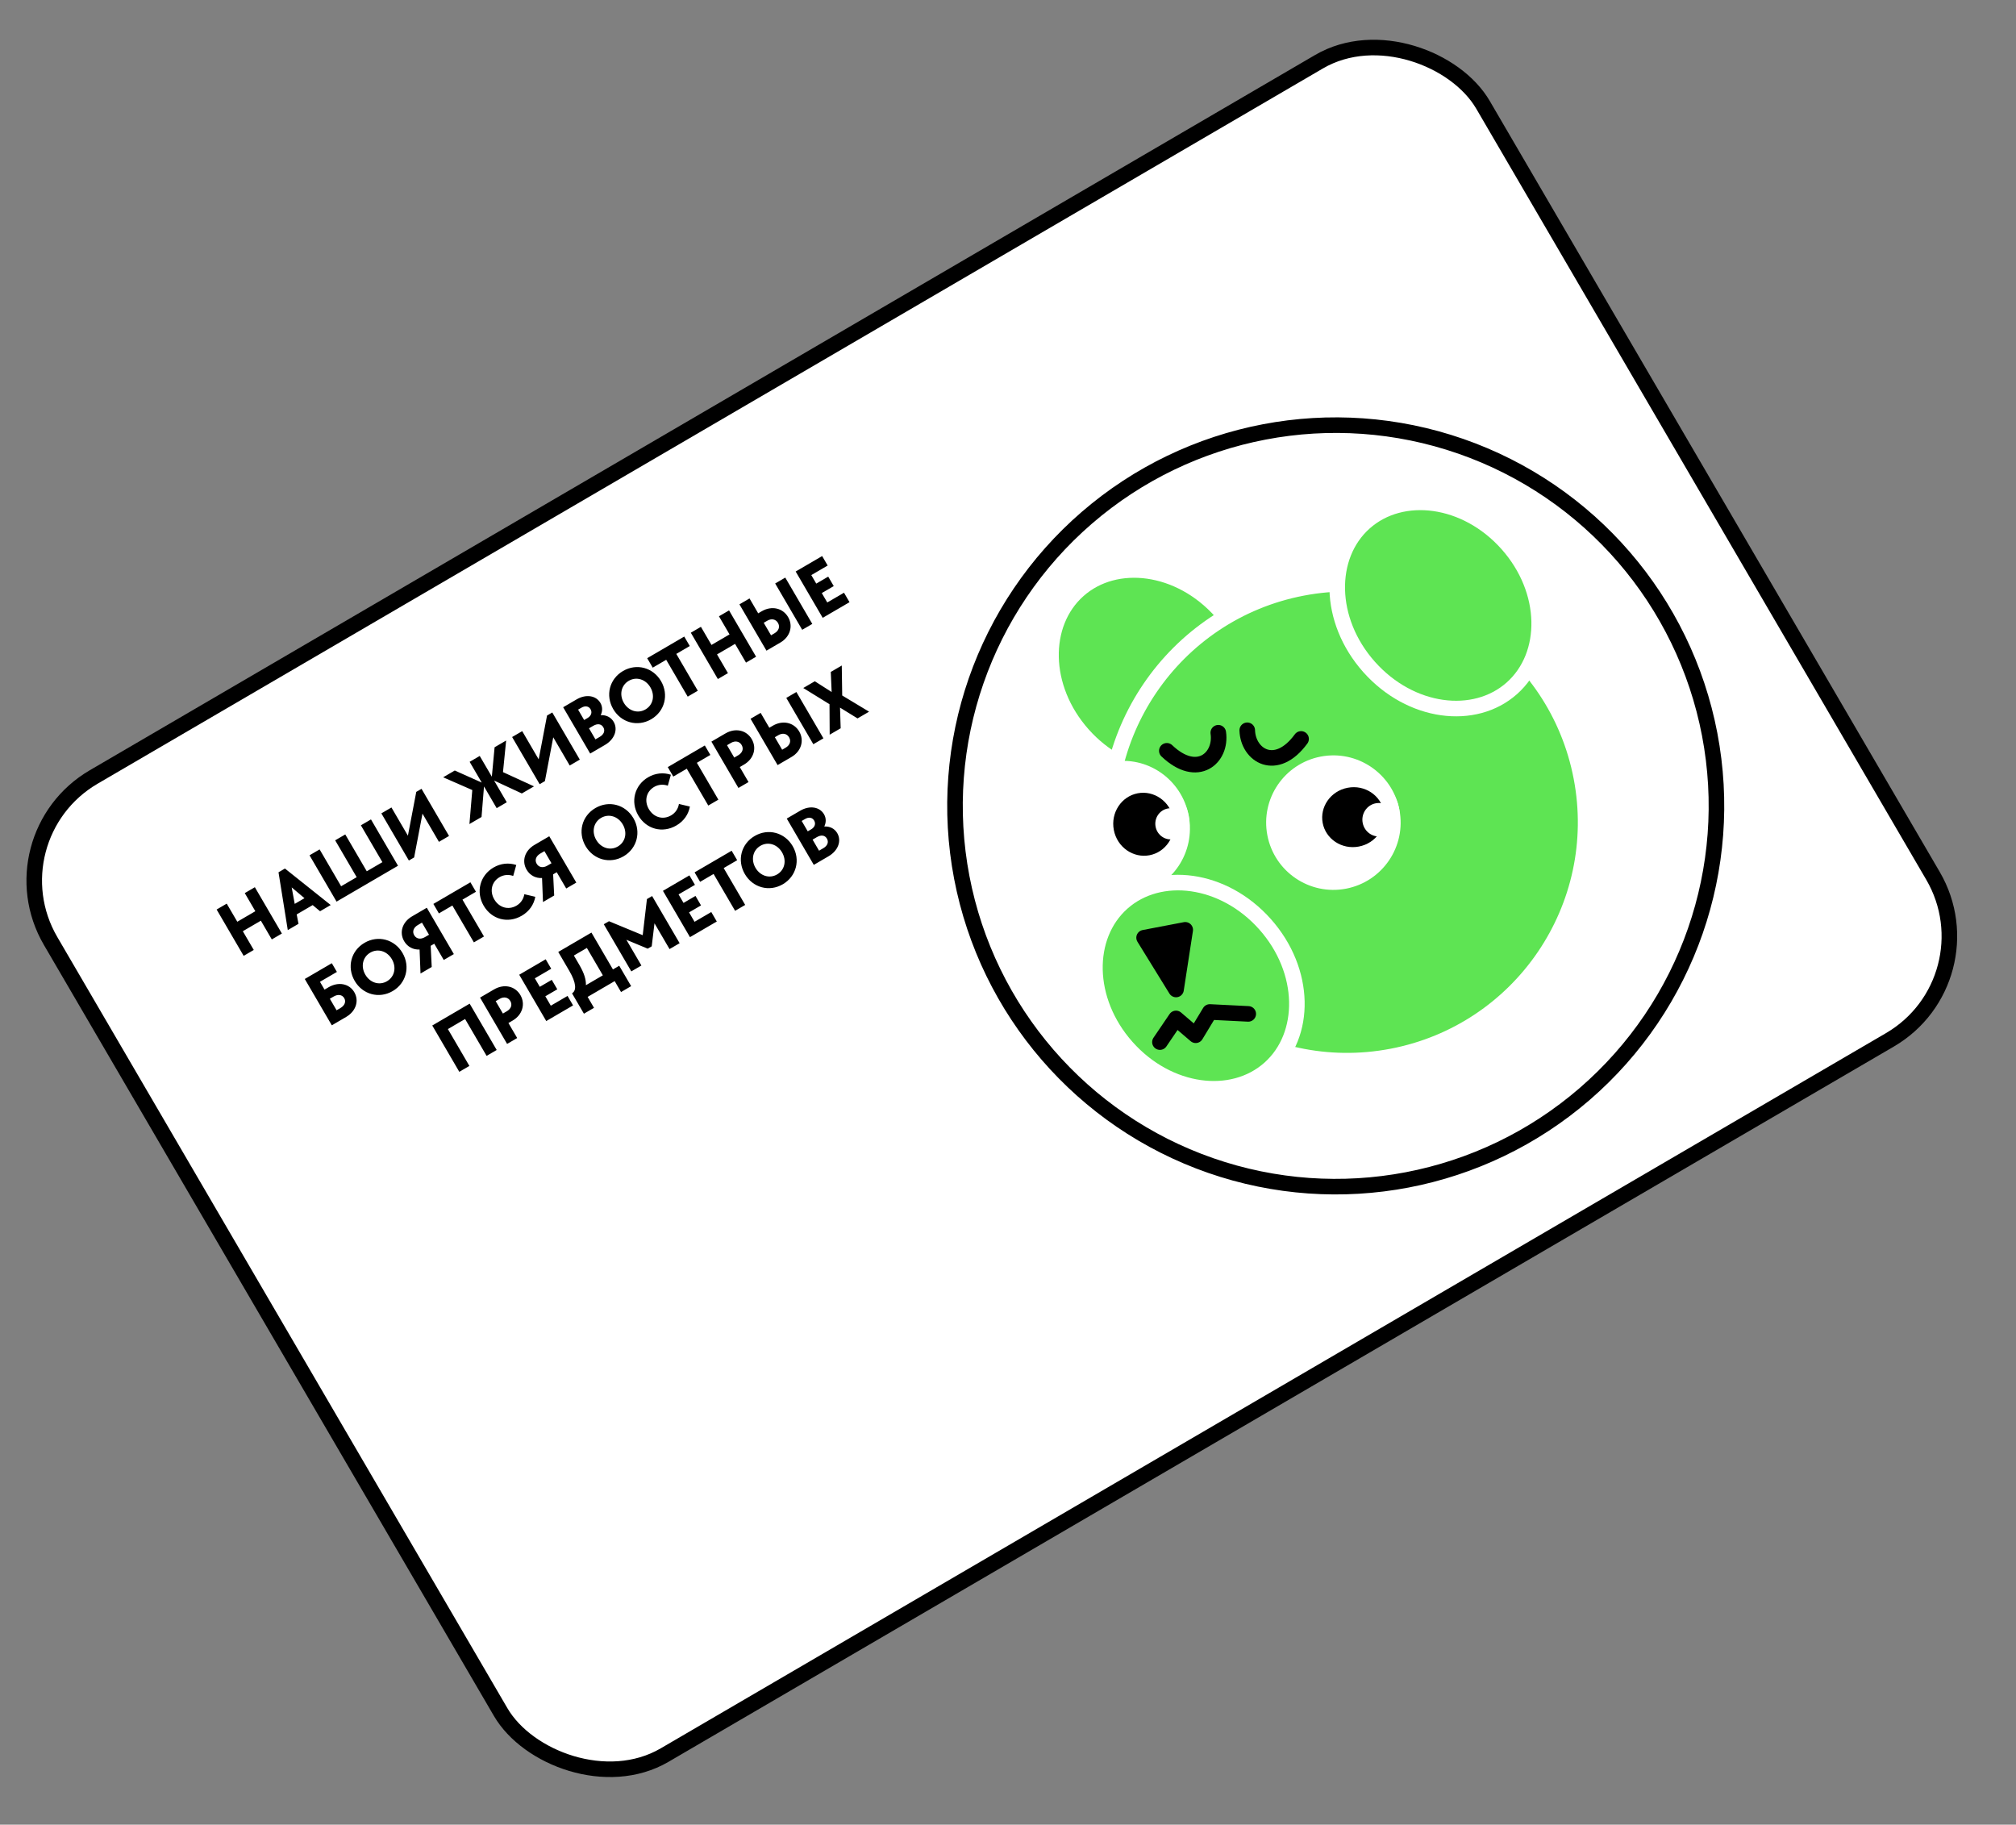 <svg width="695" height="629" viewBox="0 0 695 629" fill="none" xmlns="http://www.w3.org/2000/svg">
<rect x="0" y="0" width="695" height="629" fill="#808080" stroke="none"/>
<rect x="-3.392" y="288.674" width="571.774" height="390.413" rx="41.327" transform="rotate(-30.272 -3.392 288.674)" fill="white" stroke="black" stroke-width="5.366"/>
<circle cx="460.481" cy="277.812" r="131.253" transform="rotate(-10.819 460.481 277.812)" fill="white"/>
<circle cx="460.481" cy="277.812" r="131.253" transform="rotate(-10.819 460.481 277.812)" fill="white"/>
<circle cx="460.481" cy="277.812" r="131.253" transform="rotate(-10.819 460.481 277.812)" stroke="black" stroke-width="5.366"/>
<path d="M422.533 260.575C435.39 249.136 435.28 226.924 420.96 210.829C406.641 194.734 384.592 192.042 371.736 203.48C358.879 214.919 358.989 237.131 373.309 253.226C387.628 269.32 409.677 272.013 422.533 260.575Z" fill="#5EE453" stroke="white" stroke-width="5.366"/>
<circle cx="464.421" cy="283.424" r="82.197" transform="rotate(-10.819 464.421 283.424)" fill="#5EE453" stroke="white" stroke-width="5.366"/>
<circle cx="23.184" cy="23.184" r="20.502" transform="matrix(-0.982 0.188 0.188 0.982 478.086 256.451)" fill="white" stroke="white" stroke-width="5.366"/>
<path d="M453.352 284.207C454.687 291.194 461.624 295.859 468.964 294.456C476.303 293.054 481.031 286.159 479.696 279.172C478.361 272.185 471.424 267.52 464.084 268.923C456.744 270.325 452.016 277.22 453.352 284.207Z" fill="black" stroke="white" stroke-width="5.366"/>
<ellipse cx="22.833" cy="23.184" rx="22.833" ry="23.184" transform="matrix(-0.982 0.188 0.188 0.982 405.437 258.398)" fill="white"/>
<path d="M381.345 286.606C382.762 294.024 389.73 298.803 396.793 297.453C403.856 296.103 408.57 289.092 407.153 281.674C405.735 274.256 398.767 269.477 391.705 270.827C384.642 272.177 379.927 279.189 381.345 286.606Z" fill="black" stroke="white" stroke-width="5.366"/>
<path d="M437.677 368.332C450.534 356.893 450.424 334.681 436.104 318.587C421.785 302.492 399.736 299.799 386.88 311.238C374.023 322.676 374.133 344.888 388.453 360.983C402.772 377.078 424.821 379.771 437.677 368.332Z" fill="#5EE453" stroke="white" stroke-width="5.366"/>
<path d="M521.21 237.259C534.067 225.82 533.957 203.608 519.637 187.513C505.317 171.419 483.269 168.726 470.412 180.164C457.556 191.603 457.666 213.815 471.985 229.91C486.305 246.005 508.354 248.697 521.21 237.259Z" fill="#5EE453" stroke="white" stroke-width="5.366"/>
<path d="M405.432 341.094L408.599 320.53L394.417 323.24L405.432 341.094Z" fill="black" stroke="black" stroke-width="5.366" stroke-linecap="round" stroke-linejoin="round"/>
<path d="M430.326 349.508L417.064 348.848L412.208 356.876L405.419 351.073L399.878 359.232" stroke="black" stroke-width="5.366" stroke-linecap="round" stroke-linejoin="round"/>
<path d="M419.992 252.588C421.286 261.216 412.814 268.867 402.255 258.818" stroke="black" stroke-width="5.366" stroke-linecap="round" stroke-linejoin="round"/>
<path d="M429.977 251.74C430.236 260.461 439.933 266.486 448.539 254.721" stroke="black" stroke-width="5.366" stroke-linecap="round" stroke-linejoin="round"/>
<ellipse cx="5.3" cy="5.382" rx="5.3" ry="5.382" transform="matrix(-0.982 0.188 0.188 0.982 407.779 277.708)" fill="white"/>
<ellipse cx="5.691" cy="5.779" rx="5.691" ry="5.779" transform="matrix(-0.982 0.188 0.188 0.982 479.863 275.843)" fill="white"/>
<path d="M84.002 329.499L74.682 313.531L78.162 311.5L81.806 317.744L88.026 314.113L84.382 307.869L87.861 305.838L97.182 321.806L93.702 323.837L89.932 317.378L83.712 321.009L87.482 327.468L84.002 329.499ZM99.21 320.622L96.015 300.695L98.231 299.402L114.01 311.983L110.34 314.125L107.791 312.002L102.286 315.216L102.904 318.465L99.21 320.622ZM101.605 311.587L104.966 309.626L100.557 305.904L101.605 311.587ZM116.027 310.806L106.707 294.838L110.186 292.807L117.601 305.51L122.963 302.38L115.548 289.677L119.028 287.646L126.442 300.349L131.829 297.205L124.414 284.502L127.893 282.471L137.214 298.439L116.027 310.806ZM140.957 296.637L131.47 280.384L134.949 278.353L140.625 288.076L143.505 272.975L145.316 271.918L154.804 288.171L151.324 290.202L145.648 280.479L142.768 295.58L140.957 296.637ZM161.834 284.068L162.818 272.342L152.776 267.947L156.78 265.61L166.077 269.769L161.904 262.619L165.383 260.588L169.557 267.738L170.507 257.597L174.487 255.274L173.4 266.165L184.094 271.075L179.899 273.523L170.336 269.072L174.704 276.556L171.224 278.587L166.856 271.103L166.005 281.633L161.834 284.068ZM186.038 270.323L176.551 254.069L180.03 252.038L185.706 261.762L188.586 246.661L190.397 245.604L199.885 261.857L196.405 263.888L190.729 254.165L187.85 269.266L186.038 270.323ZM203.466 259.767L194.146 243.799L198.793 241.086C202.058 239.181 205.497 239.762 206.985 242.312C207.75 243.623 207.761 245.118 207.086 246.535C208.971 246.425 210.631 247.245 211.55 248.818C213.108 251.487 211.879 254.856 208.543 256.804L203.466 259.767ZM205.276 254.876L206.754 254.013C208.208 253.165 208.682 251.897 207.987 250.706C207.305 249.538 206.006 249.338 204.528 250.2L203.051 251.063L205.276 254.876ZM201.381 248.203L202.549 247.521C203.812 246.784 204.229 245.582 203.589 244.486C202.949 243.389 201.726 243.209 200.462 243.946L199.295 244.628L201.381 248.203ZM224.499 247.937C219.804 250.678 214.139 249.128 211.398 244.433C208.644 239.714 210.094 234.043 214.789 231.302C219.46 228.576 225.136 230.088 227.89 234.806C230.63 239.501 229.17 245.211 224.499 247.937ZM222.524 244.553C225.169 243.009 225.861 239.761 224.22 236.949C222.592 234.16 219.41 233.142 216.764 234.686C214.119 236.231 213.441 239.502 215.068 242.291C216.696 245.079 219.878 246.097 222.524 244.553ZM237.082 240.145L229.667 227.443L225.02 230.155L223.114 226.89L235.888 219.434L237.794 222.699L233.147 225.412L240.561 238.114L237.082 240.145ZM247.477 234.078L238.156 218.11L241.636 216.079L245.281 222.323L251.501 218.692L247.856 212.448L251.336 210.417L260.656 226.385L257.177 228.416L253.407 221.957L247.186 225.588L250.956 232.047L247.477 234.078ZM264.234 224.296L254.913 208.329L258.393 206.298L261.384 211.422L262.599 210.712C266.031 208.709 269.873 209.598 271.695 212.72C273.504 215.818 272.385 219.539 269.048 221.486L264.234 224.296ZM265.808 219L267.023 218.291C268.477 217.442 268.967 216.038 268.202 214.727C267.437 213.416 265.959 213.129 264.505 213.977L263.29 214.687L265.808 219ZM276.555 217.104L267.235 201.137L270.714 199.106L280.035 215.073L276.555 217.104ZM283.621 212.98L274.3 197.012L283.428 191.684L285.334 194.95L279.686 198.246L281.397 201.178L285.52 198.771L287.426 202.036L283.303 204.443L285.195 207.684L290.962 204.318L292.868 207.583L283.621 212.98ZM114.392 353.444L105.072 337.476L114.39 332.037L116.143 335.04L110.304 338.448L111.876 341.141L113.306 340.306C116.69 338.331 120.411 339.067 122.136 342.022C123.875 345.001 122.71 348.589 119.326 350.564L114.392 353.444ZM116.036 348.267L117.346 347.502C118.824 346.639 119.38 345.292 118.67 344.077C117.961 342.862 116.501 342.659 115.023 343.522L113.712 344.287L116.036 348.267ZM135.378 341.641C130.684 344.382 125.018 342.832 122.278 338.137C119.523 333.418 120.974 327.747 125.669 325.006C130.34 322.28 136.015 323.792 138.769 328.511C141.51 333.206 140.05 338.915 135.378 341.641ZM133.403 338.257C136.048 336.713 136.741 333.465 135.099 330.653C133.472 327.865 130.289 326.847 127.644 328.391C124.999 329.935 124.32 333.206 125.948 335.995C127.575 338.783 130.758 339.801 133.403 338.257ZM144.972 335.594L144.646 327.317C142.477 327.433 140.482 326.425 139.328 324.446C137.561 321.42 138.702 317.846 142.039 315.898L147.139 312.921L156.459 328.889L152.98 330.92L149.711 325.32L148.471 326.043L148.833 333.341L144.972 335.594ZM146.472 323.056L147.902 322.221L145.468 318.051L144.038 318.885C142.56 319.748 142.056 321.128 142.793 322.392C143.545 323.679 144.995 323.918 146.472 323.056ZM163.369 324.856L155.954 312.154L151.307 314.866L149.401 311.601L162.175 304.145L164.081 307.41L159.433 310.122L166.848 322.825L163.369 324.856ZM179.879 315.666C175.112 318.448 169.526 316.98 166.744 312.214C163.976 307.471 165.45 301.786 170.145 299.045C172.6 297.612 175.401 297.32 177.979 298.179L176.925 301.957C175.394 301.413 173.693 301.511 172.216 302.374C169.475 303.974 168.745 307.211 170.387 310.024C172.056 312.884 175.258 313.826 178.07 312.185C179.596 311.294 180.503 309.838 180.759 308.251L184.539 309.144C184.057 311.822 182.477 314.15 179.879 315.666ZM187.191 310.951L186.865 302.674C184.695 302.79 182.701 301.781 181.546 299.803C179.78 296.777 180.921 293.203 184.257 291.255L189.357 288.278L198.678 304.246L195.198 306.277L191.929 300.676L190.69 301.4L191.051 308.697L187.191 310.951ZM188.691 298.413L190.121 297.578L187.686 293.408L186.256 294.242C184.779 295.105 184.275 296.485 185.012 297.748C185.763 299.035 187.213 299.275 188.691 298.413ZM214.975 295.181C210.28 297.921 204.614 296.371 201.874 291.676C199.119 286.958 200.57 281.286 205.265 278.546C209.936 275.819 215.611 277.331 218.366 282.05C221.106 286.745 219.646 292.454 214.975 295.181ZM212.999 291.797C215.645 290.252 216.337 287.005 214.695 284.192C213.068 281.404 209.885 280.386 207.24 281.93C204.595 283.474 203.916 286.746 205.544 289.534C207.171 292.323 210.354 293.341 212.999 291.797ZM233.176 284.557C228.409 287.339 222.823 285.87 220.041 281.104C217.273 276.361 218.747 270.676 223.442 267.936C225.897 266.503 228.697 266.21 231.276 267.069L230.222 270.848C228.691 270.304 226.99 270.402 225.513 271.264C222.772 272.864 222.042 276.102 223.683 278.914C225.353 281.774 228.555 282.717 231.367 281.075C232.892 280.185 233.8 278.728 234.056 277.141L237.836 278.034C237.354 280.712 235.773 283.04 233.176 284.557ZM244.175 277.689L236.76 264.986L232.113 267.699L230.207 264.434L242.981 256.978L244.887 260.243L240.24 262.955L247.654 275.658L244.175 277.689ZM254.57 271.621L245.249 255.654L250.087 252.83C253.519 250.827 257.333 251.668 259.156 254.79C260.964 257.888 259.845 261.609 256.508 263.556L255.031 264.419L258.049 269.59L254.57 271.621ZM253.125 261.154L254.483 260.361C255.937 259.512 256.455 258.155 255.676 256.821C254.925 255.534 253.447 255.246 251.993 256.095L250.635 256.888L253.125 261.154ZM268.069 263.742L258.748 247.774L262.228 245.743L265.219 250.867L266.434 250.158C269.866 248.155 273.708 249.044 275.53 252.166C277.338 255.264 276.219 258.985 272.883 260.932L268.069 263.742ZM269.642 258.446L270.858 257.737C272.311 256.888 272.802 255.484 272.037 254.173C271.271 252.862 269.794 252.574 268.34 253.423L267.124 254.132L269.642 258.446ZM280.39 256.55L271.069 240.582L274.549 238.551L283.869 254.519L280.39 256.55ZM286.026 253.26L285.963 242.753L276.92 237.168L280.9 234.845L286.705 238.549L286.405 231.631L290.194 229.419L290.344 239.748L299.61 245.331L295.63 247.654L289.589 243.928L289.815 251.049L286.026 253.26ZM158.339 369.476L149.019 353.508L161.912 345.982L171.232 361.95L167.753 363.981L160.338 351.278L154.404 354.742L161.819 367.445L158.339 369.476ZM174.817 359.858L165.497 343.89L170.335 341.066C173.766 339.063 177.58 339.904 179.403 343.026C181.211 346.124 180.092 349.845 176.755 351.793L175.278 352.655L178.296 357.827L174.817 359.858ZM173.372 349.39L174.73 348.597C176.184 347.749 176.702 346.392 175.923 345.057C175.172 343.77 173.694 343.483 172.24 344.331L170.882 345.124L173.372 349.39ZM188.316 351.978L178.995 336.011L188.123 330.683L190.029 333.948L184.381 337.245L186.092 340.176L190.215 337.77L192.121 341.035L187.998 343.441L189.889 346.682L195.657 343.316L197.563 346.581L188.316 351.978ZM201.302 349.446L197.199 342.416C198.795 341.484 198.699 338.856 196.279 334.709L192.453 328.155L203.893 321.478L211.307 334.181L213.476 332.915L217.58 339.945L214.1 341.976L211.902 338.211L202.584 343.65L204.782 347.415L201.302 349.446ZM201.989 339.62L207.828 336.212L202.319 326.774L197.839 329.389L199.744 332.654C201.372 335.443 202.06 337.661 201.989 339.62ZM217.641 334.861L208.153 318.608L209.941 317.564L221.568 322.376L223.025 309.927L224.812 308.884L234.299 325.137L230.82 327.168L225.631 318.279L224.674 326.219L223.292 327.026L215.945 323.965L221.12 332.83L217.641 334.861ZM237.865 323.056L228.545 307.088L237.673 301.76L239.579 305.025L233.93 308.322L235.641 311.254L239.764 308.847L241.67 312.112L237.547 314.519L239.439 317.76L245.207 314.393L247.112 317.658L237.865 323.056ZM253.421 313.976L246.006 301.274L241.359 303.986L239.453 300.721L252.227 293.265L254.133 296.53L249.486 299.243L256.9 311.945L253.421 313.976ZM269.883 304.814C265.188 307.555 259.523 306.005 256.782 301.31C254.028 296.591 255.479 290.92 260.173 288.179C264.845 285.453 270.52 286.965 273.274 291.684C276.015 296.378 274.554 302.088 269.883 304.814ZM267.908 301.43C270.553 299.886 271.246 296.638 269.604 293.826C267.977 291.037 264.794 290.019 262.149 291.563C259.503 293.108 258.825 296.379 260.453 299.168C262.08 301.956 265.263 302.974 267.908 301.43ZM280.549 298.141L271.229 282.173L275.876 279.461C279.141 277.555 282.58 278.136 284.068 280.686C284.833 281.997 284.844 283.493 284.169 284.909C286.054 284.799 287.715 285.619 288.633 287.192C290.191 289.861 288.962 293.23 285.626 295.178L280.549 298.141ZM282.36 293.25L283.837 292.388C285.291 291.539 285.765 290.272 285.07 289.08C284.388 287.912 283.089 287.712 281.611 288.575L280.134 289.437L282.36 293.25ZM278.465 286.577L279.632 285.895C280.895 285.158 281.312 283.956 280.672 282.86C280.032 281.764 278.809 281.583 277.546 282.321L276.378 283.002L278.465 286.577Z" fill="black"/>
</svg>
